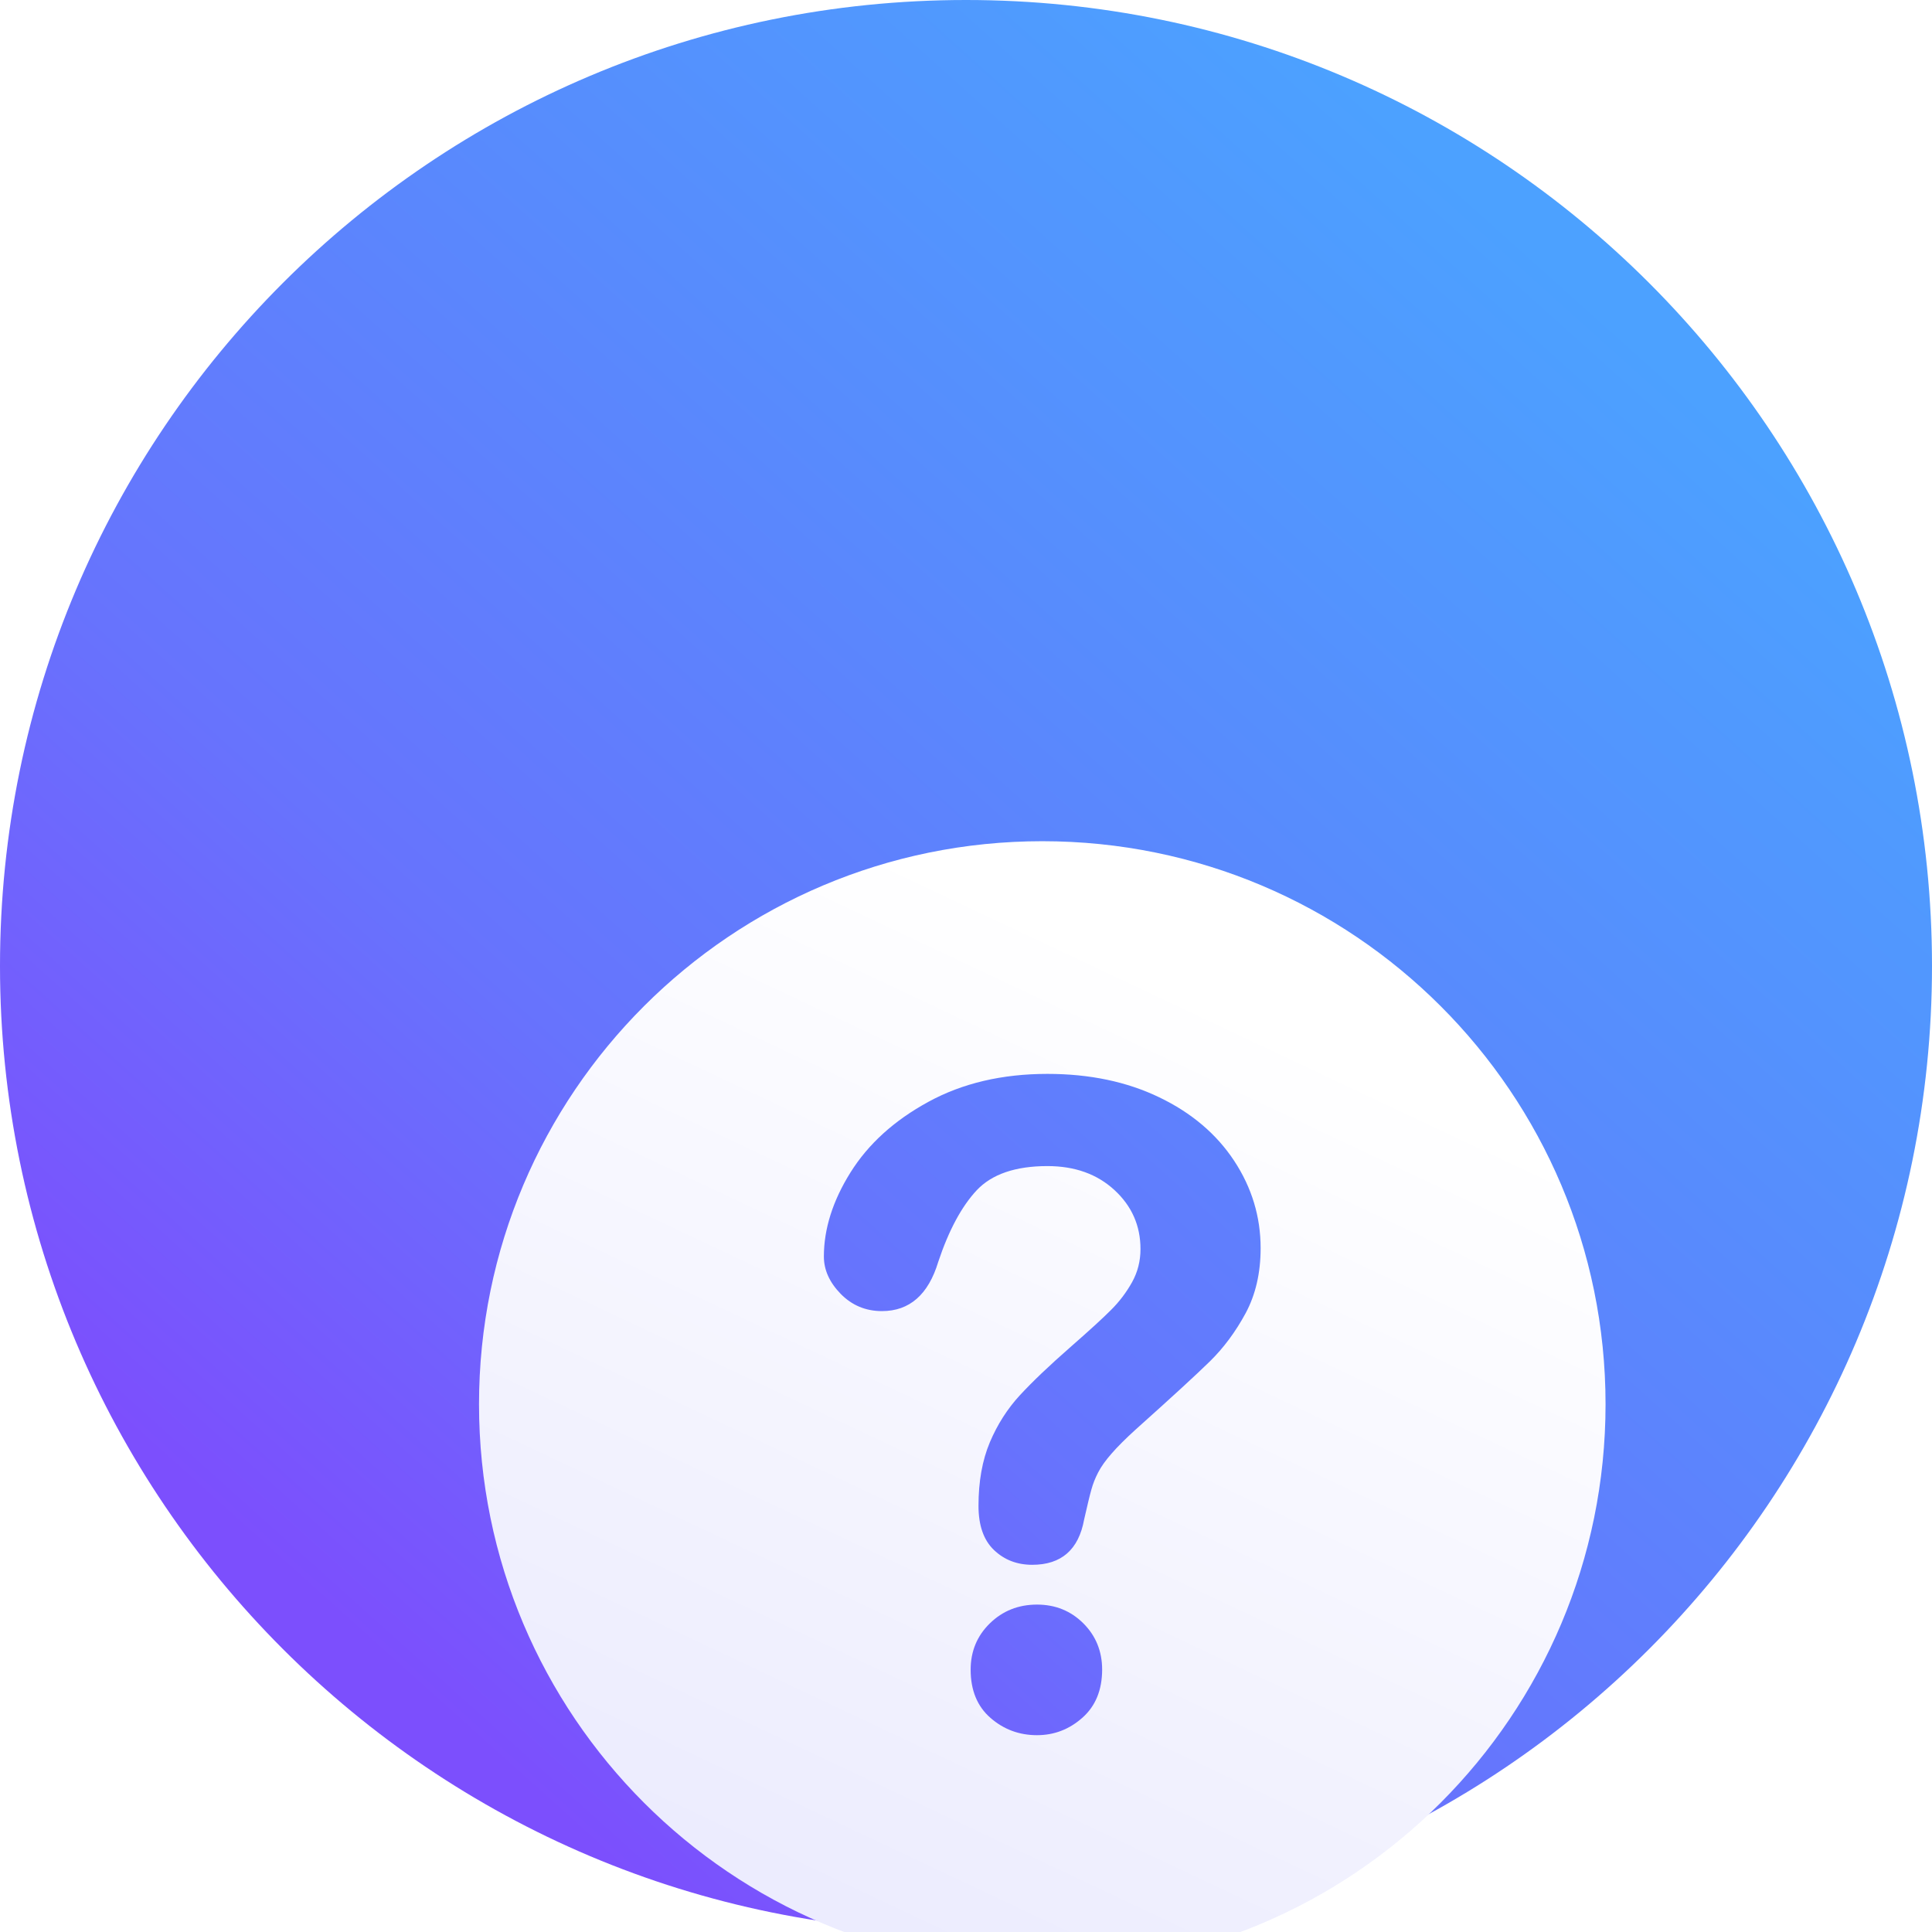 <svg width="32" height="32" viewBox="0 0 32 32" fill="none" xmlns="http://www.w3.org/2000/svg">
<path d="M16 32C24.837 32 32 24.837 32 16C32 7.163 24.837 0 16 0C7.163 0 0 7.163 0 16C0 24.837 7.163 32 16 32Z" fill="url(#paint0_linear_215_29562)"/>
<g filter="url(#filter0_d_215_29562)">
<path d="M16.264 6.933C11.113 6.933 6.934 11.107 6.934 16.259C6.934 21.415 11.113 25.594 16.264 25.594C21.418 25.594 25.593 21.415 25.593 16.259C25.593 11.107 21.418 6.933 16.264 6.933ZM16.929 21.45C16.712 21.643 16.461 21.74 16.176 21.74C15.882 21.74 15.625 21.645 15.406 21.454C15.187 21.264 15.077 20.997 15.077 20.655C15.077 20.351 15.183 20.095 15.395 19.888C15.607 19.681 15.868 19.577 16.176 19.577C16.48 19.577 16.736 19.681 16.944 19.888C17.151 20.095 17.255 20.351 17.255 20.655C17.254 20.992 17.146 21.257 16.929 21.45ZM19.631 14.752C19.464 15.06 19.267 15.326 19.037 15.551C18.808 15.775 18.397 16.152 17.804 16.683C17.64 16.832 17.508 16.964 17.41 17.077C17.311 17.19 17.237 17.294 17.189 17.388C17.14 17.482 17.103 17.576 17.077 17.671C17.05 17.764 17.011 17.93 16.957 18.166C16.866 18.668 16.579 18.918 16.097 18.918C15.846 18.918 15.635 18.837 15.463 18.673C15.292 18.509 15.207 18.265 15.207 17.942C15.207 17.537 15.27 17.186 15.395 16.889C15.52 16.593 15.687 16.332 15.894 16.108C16.102 15.883 16.381 15.617 16.733 15.309C17.042 15.038 17.265 14.835 17.402 14.697C17.54 14.56 17.656 14.406 17.75 14.238C17.844 14.069 17.89 13.886 17.89 13.688C17.89 13.302 17.747 12.977 17.46 12.712C17.173 12.447 16.803 12.314 16.349 12.314C15.819 12.314 15.428 12.448 15.177 12.715C14.927 12.983 14.715 13.377 14.541 13.898C14.377 14.443 14.065 14.716 13.608 14.716C13.338 14.716 13.11 14.62 12.924 14.43C12.739 14.24 12.646 14.034 12.646 13.812C12.646 13.354 12.793 12.889 13.087 12.419C13.381 11.949 13.81 11.559 14.375 11.251C14.939 10.942 15.598 10.787 16.349 10.787C17.049 10.787 17.666 10.917 18.201 11.175C18.736 11.432 19.15 11.784 19.442 12.227C19.734 12.671 19.88 13.153 19.88 13.674C19.88 14.083 19.797 14.443 19.631 14.752Z" fill="url(#paint1_linear_215_29562)"/>
</g>
<defs>
<filter id="filter0_d_215_29562" x="-6.066" y="-0.067" width="46.66" height="46.66" filterUnits="userSpaceOnUse" color-interpolation-filters="sRGB">
<feFlood flood-opacity="0" result="BackgroundImageFix"/>
<feColorMatrix in="SourceAlpha" type="matrix" values="0 0 0 0 0 0 0 0 0 0 0 0 0 0 0 0 0 0 127 0" result="hardAlpha"/>
<feOffset dx="1" dy="7"/>
<feGaussianBlur stdDeviation="7"/>
<feColorMatrix type="matrix" values="0 0 0 0 0 0 0 0 0 0 0 0 0 0 0 0 0 0 0.2 0"/>
<feBlend mode="normal" in2="BackgroundImageFix" result="effect1_dropShadow_215_29562"/>
<feBlend mode="normal" in="SourceGraphic" in2="effect1_dropShadow_215_29562" result="shape"/>
</filter>
<linearGradient id="paint0_linear_215_29562" x1="6.652" y1="27.771" x2="26.823" y2="5.312" gradientUnits="userSpaceOnUse">
<stop stop-color="#7C4FFD"/>
<stop offset="0.321" stop-color="#6773FD"/>
<stop offset="0.678" stop-color="#578CFD"/>
<stop offset="1" stop-color="#4CA1FF"/>
</linearGradient>
<linearGradient id="paint1_linear_215_29562" x1="19.387" y1="9.606" x2="12.039" y2="25.174" gradientUnits="userSpaceOnUse">
<stop stop-color="white"/>
<stop offset="1" stop-color="#EBEBFE"/>
</linearGradient>
</defs>
</svg>
